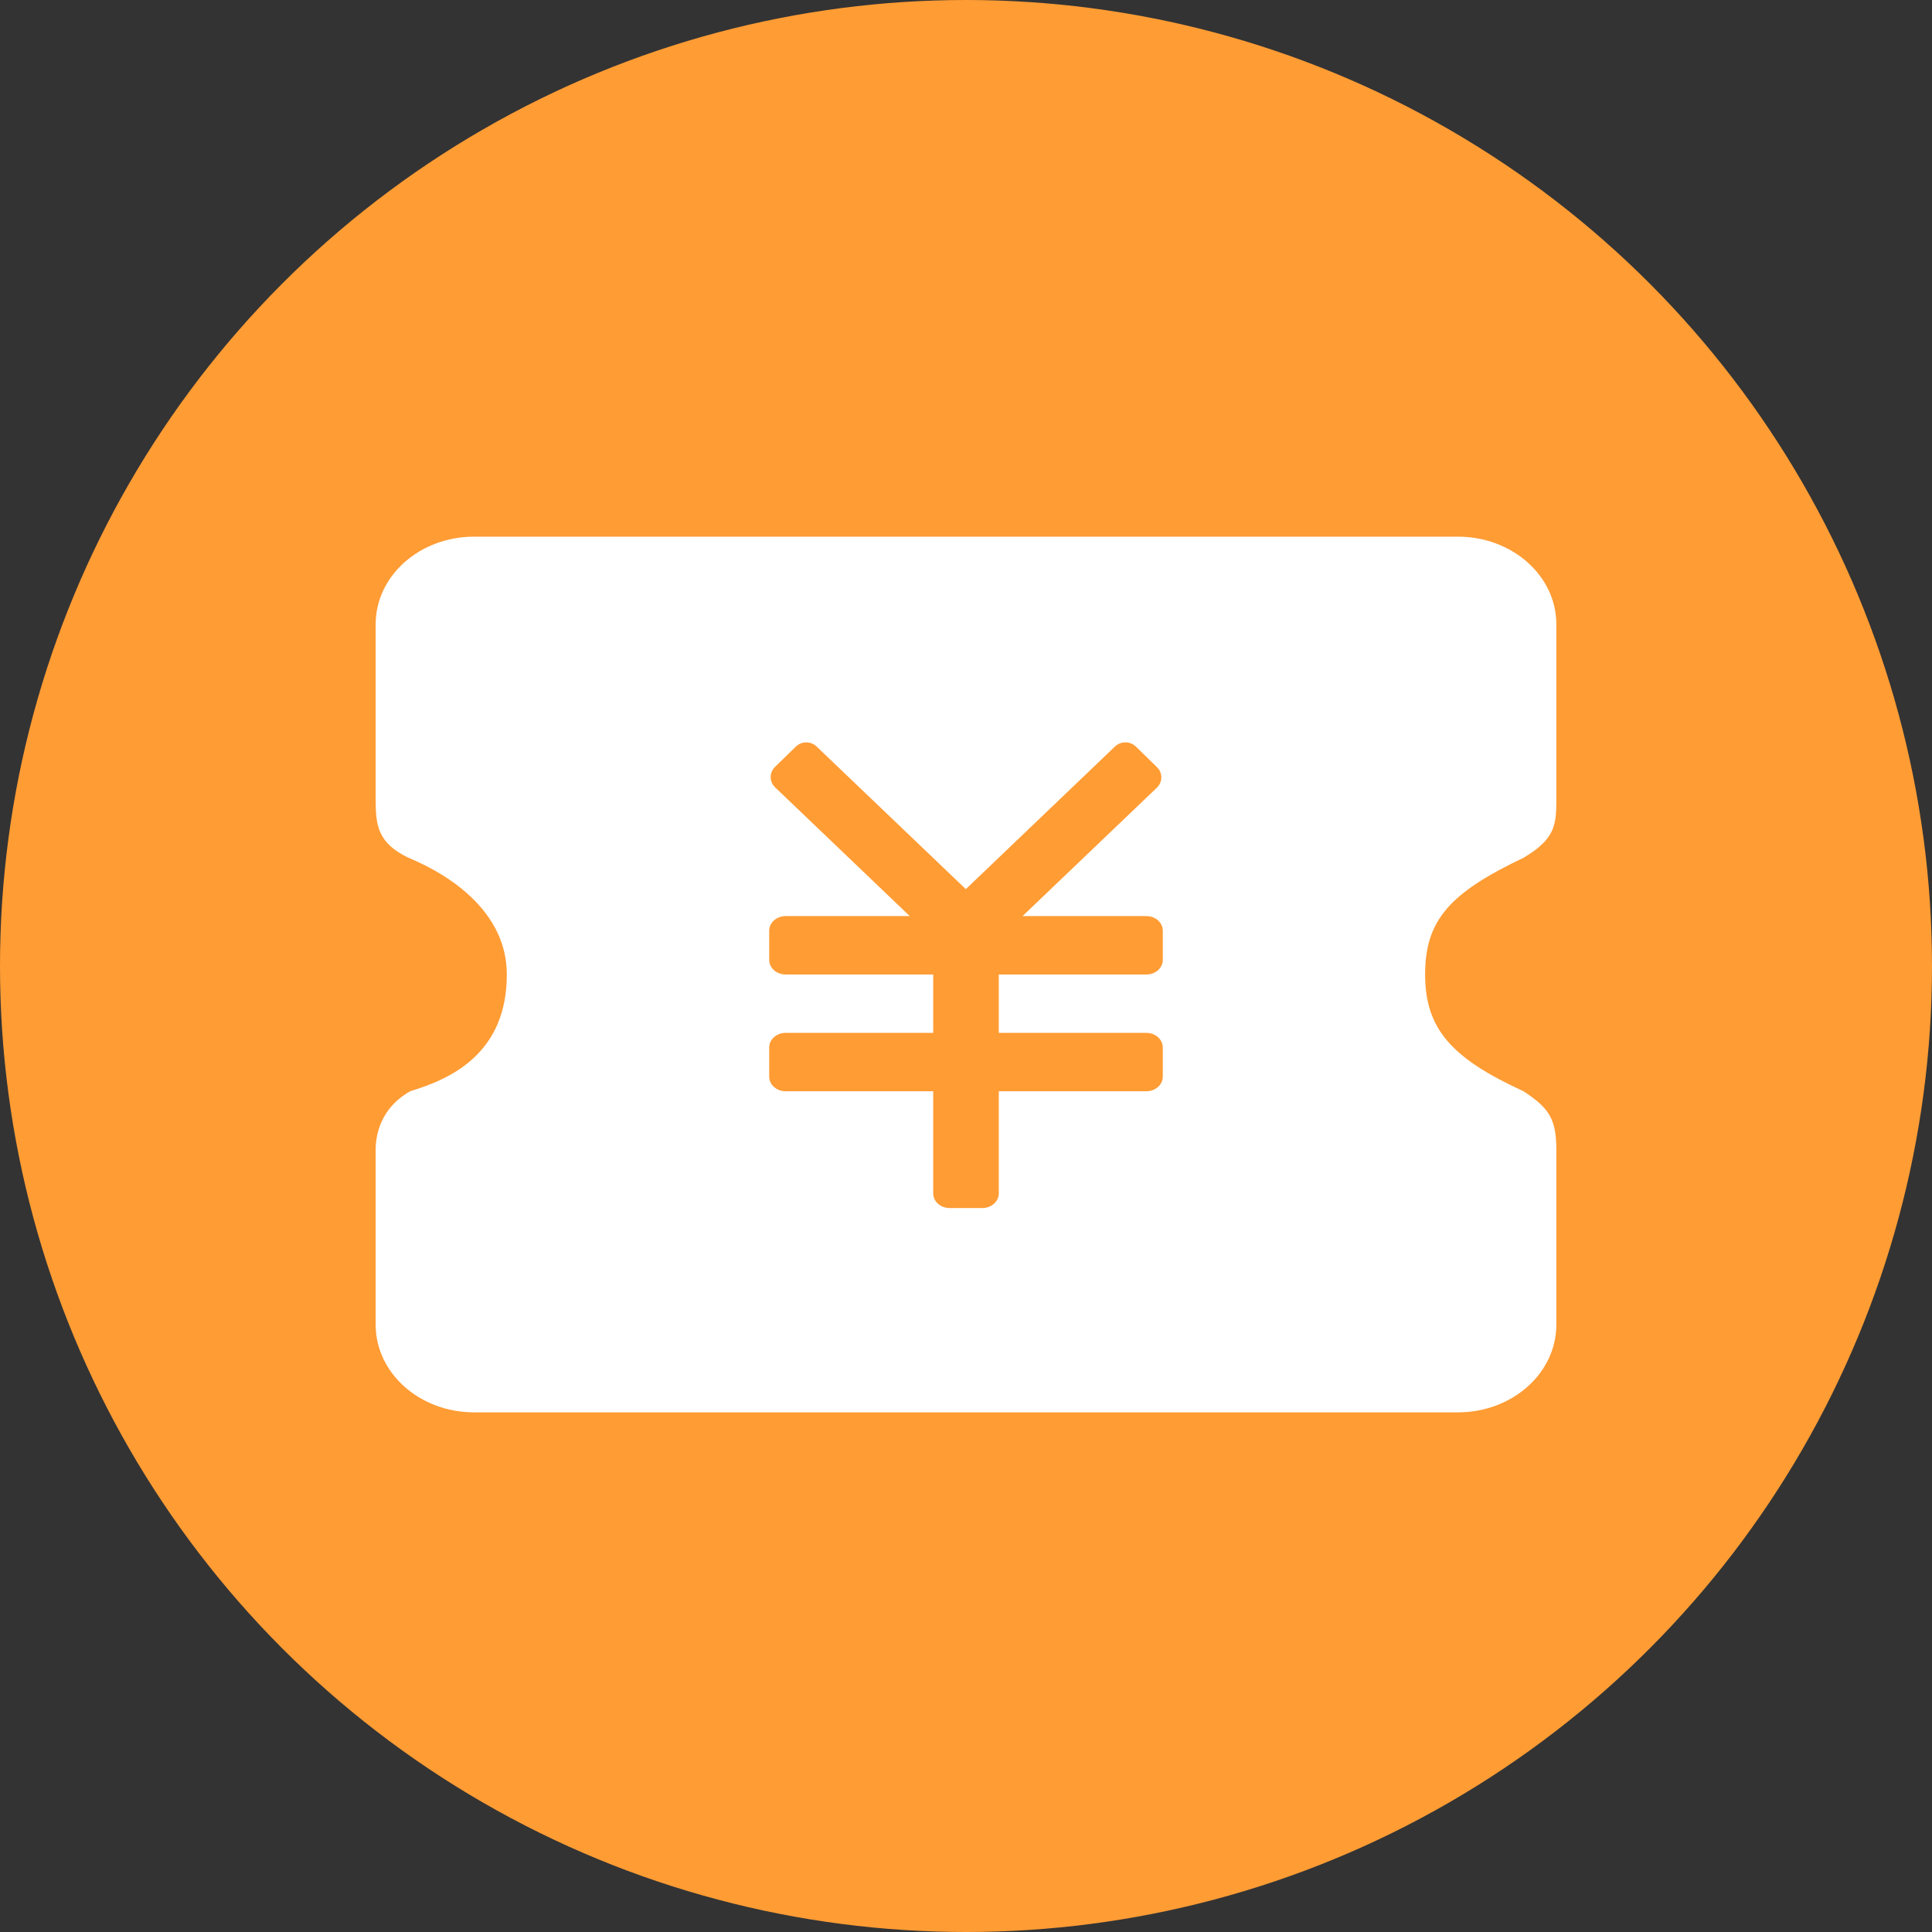 <?xml version="1.0" encoding="UTF-8" standalone="no"?>
<svg width="36px" height="36px" viewBox="0 0 36 36" version="1.1" xmlns="http://www.w3.org/2000/svg" xmlns:xlink="http://www.w3.org/1999/xlink">
    <rect x="0" y="0" width="36" height="36" fill="#333333" stroke="none"/>
    <!-- Generator: Sketch 40 (33762) - http://www.bohemiancoding.com/sketch -->
    <title>优惠券优惠</title>
    <desc>Created with Sketch.</desc>
    <defs></defs>
    <g id="Page-1" stroke="none" stroke-width="1" fill="none" fill-rule="evenodd">
        <g id="外卖订单详情" transform="translate(-34, -2328)">
            <g id="6.1优惠" transform="translate(0, 2132)">
                <g id="优惠图标" transform="translate(30, 31)">
                    <g id="优惠券优惠" transform="translate(0, 161)">
                        <rect id="Rectangle-8-Copy-3" x="0" y="0" width="44" height="44"></rect>
                        <circle id="Oval-4" fill="#FF9C34" cx="22" cy="22" r="18"></circle>
                        <path d="M32.389,19.983 C32.983,19.632 33,19.363 33,18.895 L33,15.632 C33,14.73 32.179,14 31.166,14 L12.833,14 C11.821,14 11,14.73 11,15.632 L11,18.895 C11,19.382 11.038,19.707 11.611,19.983 C12.446,20.329 13.444,21.028 13.444,22.158 C13.444,23.626 12.408,24.103 11.647,24.332 C11.111,24.63 11,25.121 11,25.422 L11,28.685 C11,29.586 11.821,30.317 12.833,30.317 L31.167,30.317 C32.179,30.317 33,29.586 33,28.685 L33,25.422 C33,24.828 32.847,24.639 32.389,24.334 C31.054,23.722 30.555,23.176 30.555,22.158 C30.555,21.14 31.022,20.634 32.389,19.983 L32.389,19.983 Z M25.667,21.886 C25.667,22.037 25.53,22.158 25.361,22.158 L22.611,22.158 L22.611,23.246 L25.361,23.246 C25.53,23.246 25.667,23.368 25.667,23.518 L25.667,24.062 C25.667,24.212 25.53,24.334 25.361,24.334 L22.611,24.334 L22.611,26.238 C22.611,26.388 22.474,26.51 22.305,26.51 L21.694,26.51 C21.526,26.51 21.389,26.388 21.389,26.238 L21.389,24.334 L18.639,24.334 C18.47,24.334 18.333,24.212 18.333,24.062 L18.333,23.518 C18.333,23.368 18.47,23.246 18.639,23.246 L21.389,23.246 L21.389,22.158 L18.639,22.158 C18.47,22.158 18.333,22.037 18.333,21.886 L18.333,21.342 C18.333,21.192 18.47,21.07 18.639,21.07 L20.952,21.07 L18.441,18.669 C18.333,18.564 18.333,18.395 18.441,18.29 L18.83,17.912 C18.937,17.807 19.111,17.807 19.218,17.912 L21.997,20.568 L24.774,17.912 C24.883,17.807 25.058,17.807 25.166,17.912 L25.558,18.294 C25.667,18.4 25.667,18.57 25.558,18.676 L23.054,21.07 L25.361,21.07 C25.53,21.07 25.667,21.192 25.667,21.342 L25.667,21.886 L25.667,21.886 L25.667,21.886 Z" id="Shape" fill="#FFFFFF"></path>
                    </g>
                </g>
            </g>
        </g>
    </g>
</svg>